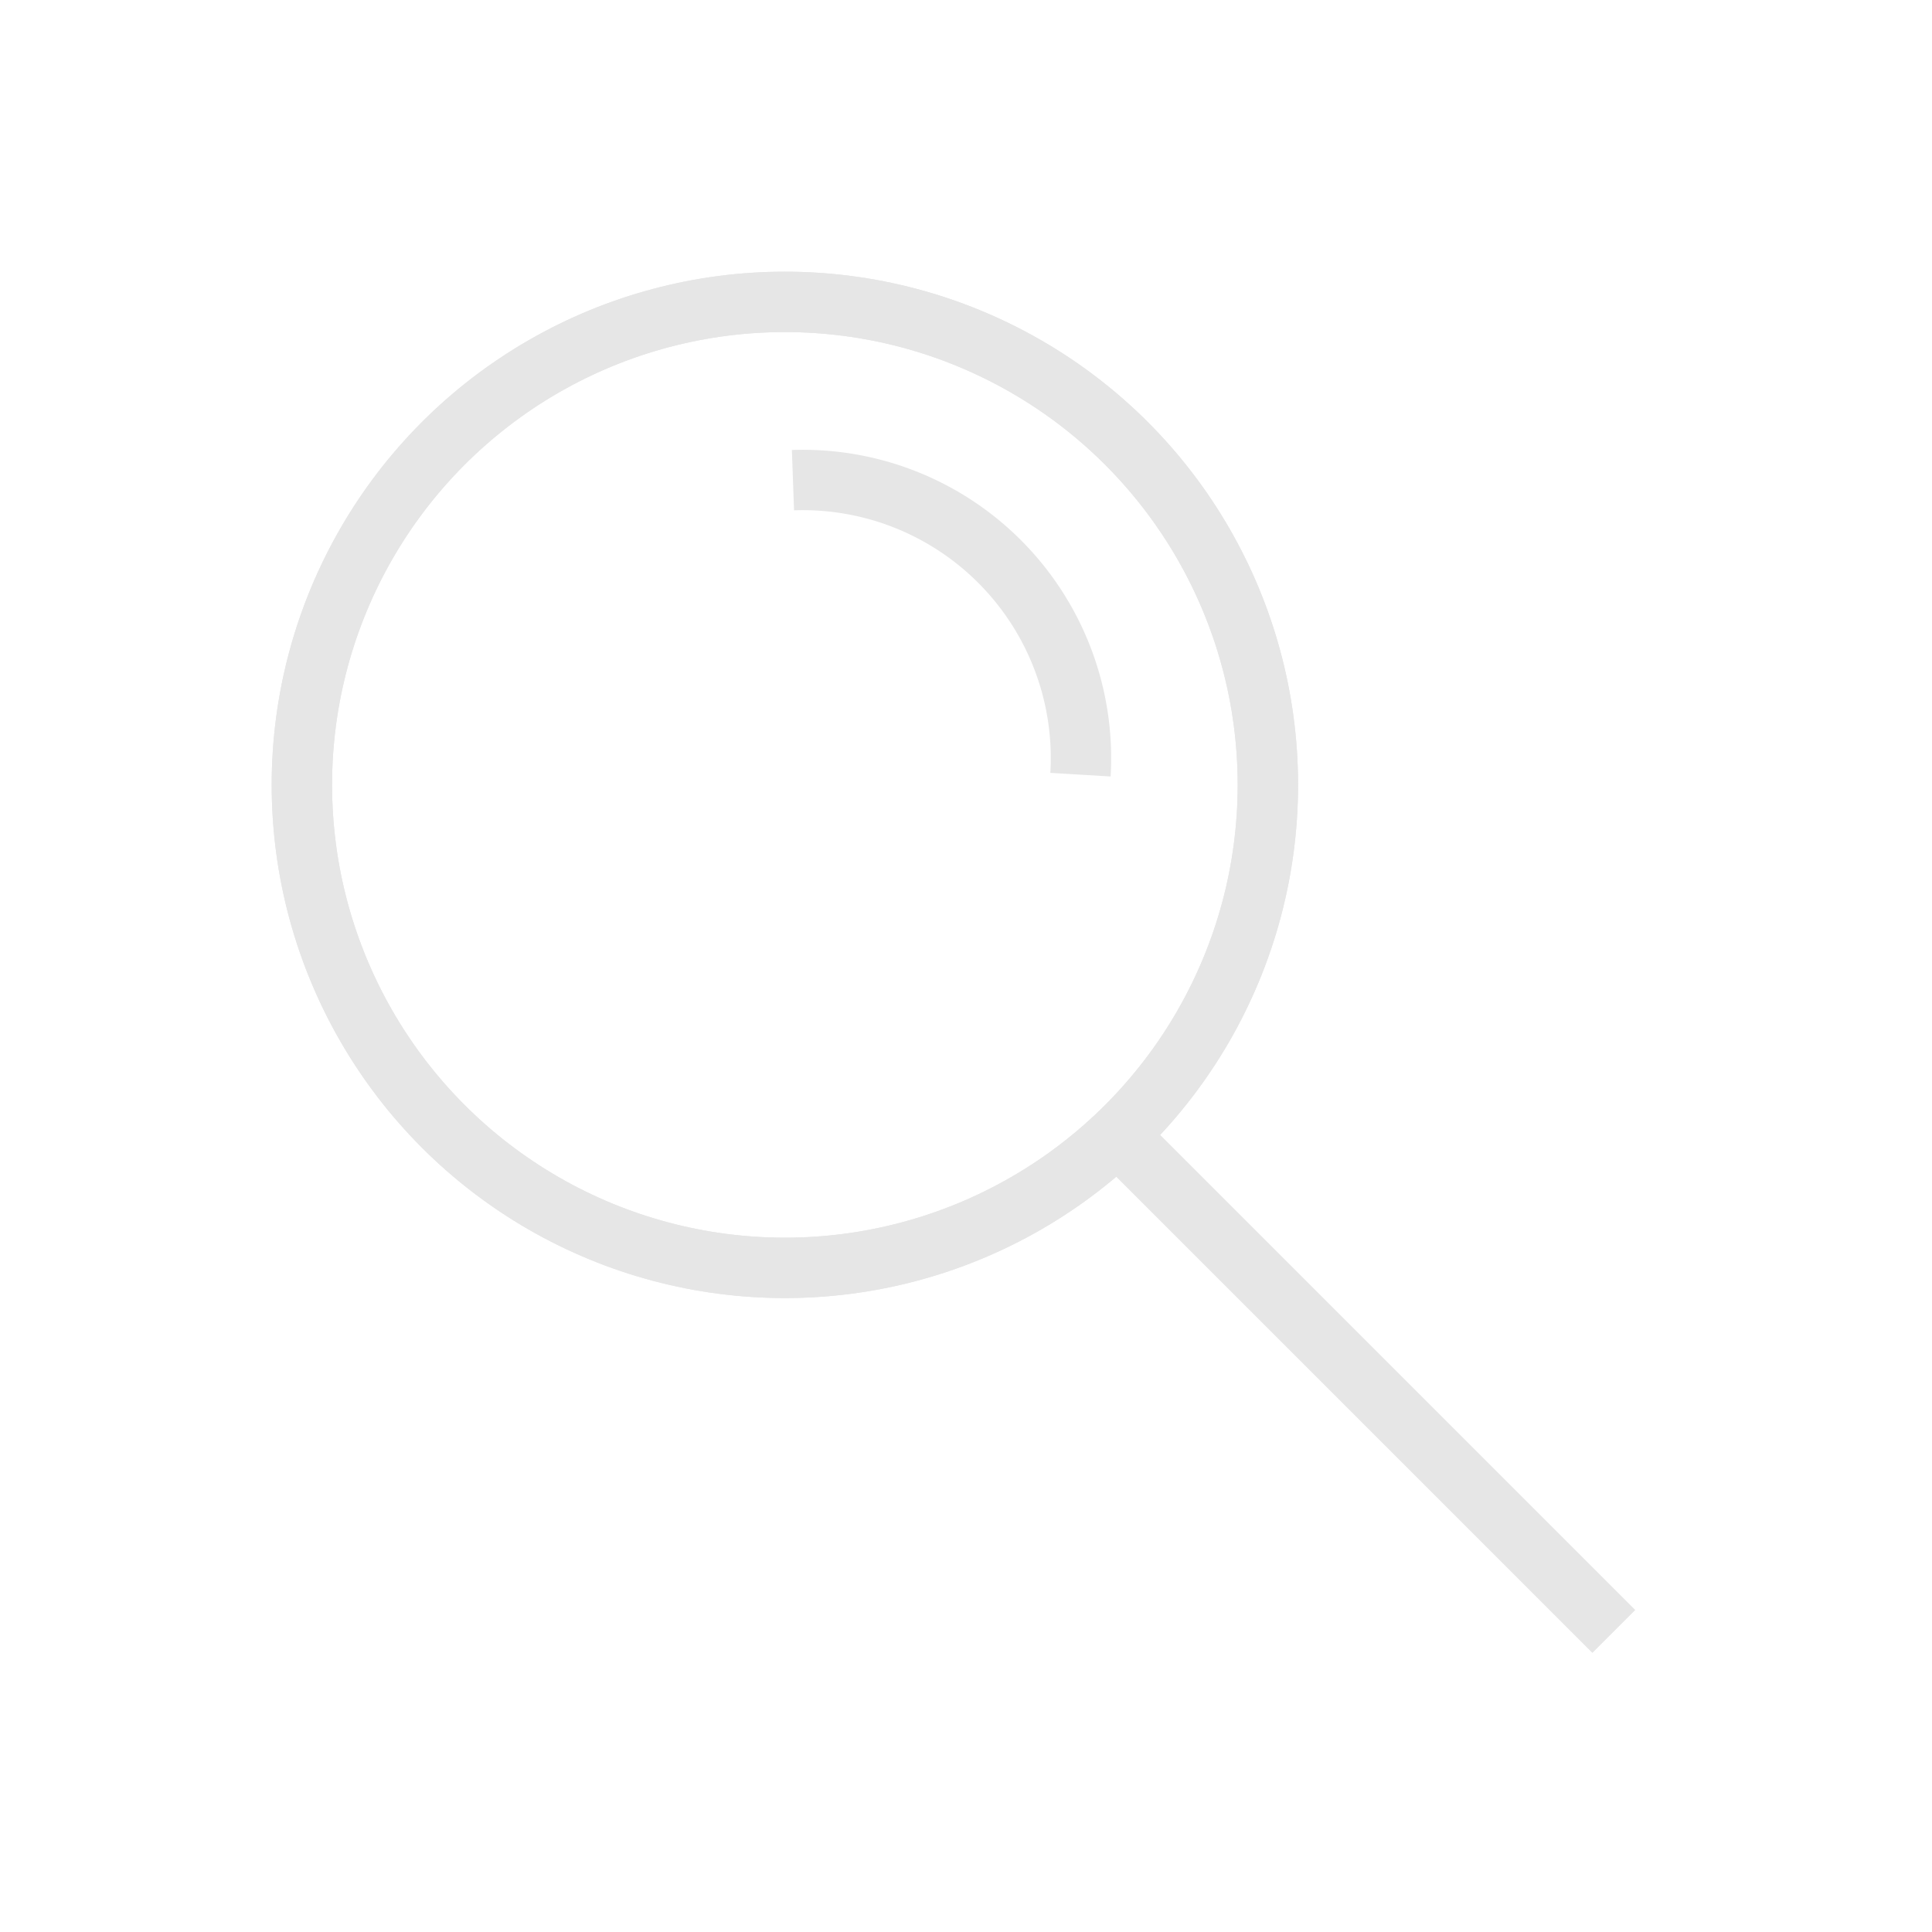 <svg id="search_disabled" xmlns="http://www.w3.org/2000/svg" width="32" height="32" viewBox="0 0 32 32">
  <defs>
    <style>
      .cls-1 {
        fill: #b5b5b5;
        opacity: 0;
      }

      .cls-2, .cls-4 {
        fill: none;
      }

      .cls-2, .cls-3, .cls-4 {
        stroke: #e6e6e6;
      }

      .cls-2, .cls-3 {
        stroke-linecap: square;
      }

      .cls-3 {
        fill: #4ce8ac;
      }
    </style>
  </defs>
  <g id="search_icon" transform="translate(-0.292)">
    <rect id="사각형_1645" data-name="사각형 1645" class="cls-1" width="32" height="32" transform="translate(0.292)"/>
    <g id="그룹_879" data-name="그룹 879" transform="translate(5 5)">
      <path id="패스_1068" data-name="패스 1068" class="cls-2" d="M14.412,14.412l7.451,7.451" transform="translate(-0.196 -0.196)"/>
      <circle id="타원_434" data-name="타원 434" class="cls-2" cx="8" cy="8" r="8" transform="translate(0.292 0)"/>
    </g>
  </g>
  <g id="그룹_3261" data-name="그룹 3261" transform="translate(4.708 5)">
    <path id="패스_1068-2" data-name="패스 1068" class="cls-3" d="M14.412,14.412l7.451,7.451" transform="translate(-0.196 -0.196)"/>
    <circle id="타원_434-2" data-name="타원 434" class="cls-2" cx="8" cy="8" r="8" transform="translate(0.292)"/>
    <path id="패스_3072" data-name="패스 3072" class="cls-4" d="M3443.773-437.2a4.606,4.606,0,0,1,4.762,4.878" transform="translate(-3435.347 440.153)"/>
  </g>
</svg>
